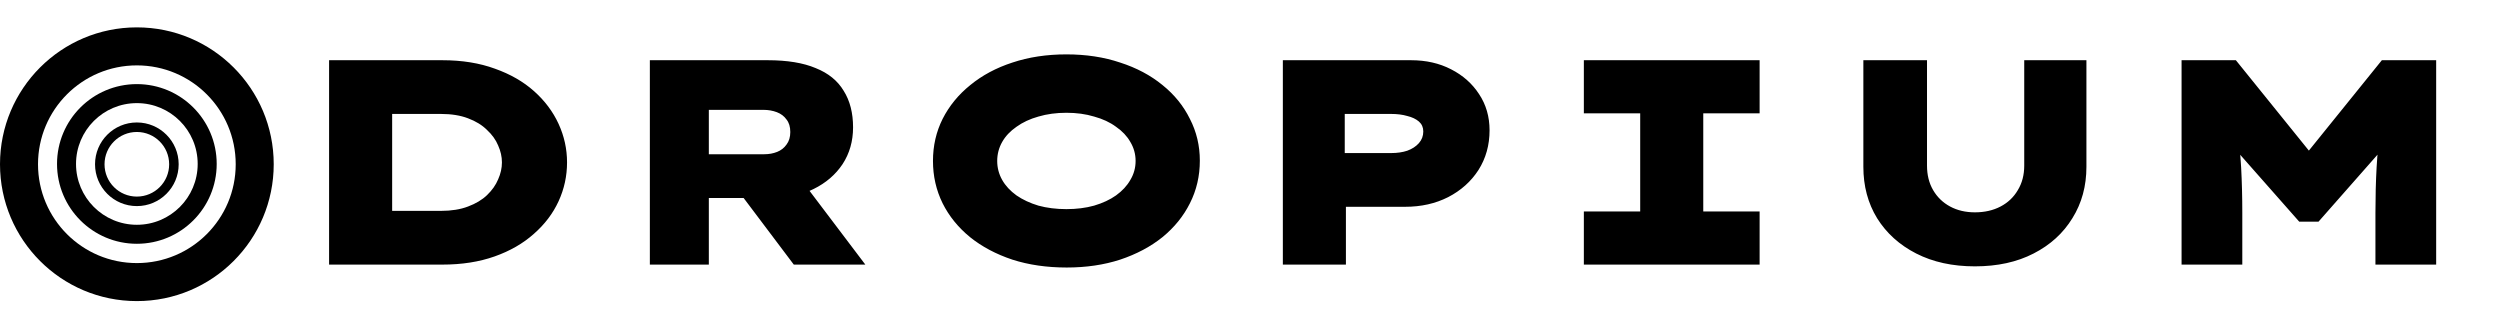 <svg width="137" height="17" viewBox="0 0 137 17" fill="none" xmlns="http://www.w3.org/2000/svg">
<path d="M18.034 14.5V3.3H24.242C25.32 3.3 26.279 3.455 27.122 3.764C27.965 4.063 28.68 4.473 29.266 4.996C29.853 5.519 30.301 6.116 30.61 6.788C30.919 7.46 31.074 8.164 31.074 8.9C31.074 9.647 30.919 10.356 30.61 11.028C30.301 11.7 29.848 12.297 29.25 12.82C28.663 13.343 27.949 13.753 27.106 14.052C26.264 14.351 25.309 14.5 24.242 14.5H18.034ZM21.49 12.372L20.898 11.556H24.162C24.738 11.556 25.234 11.476 25.65 11.316C26.077 11.156 26.424 10.948 26.69 10.692C26.968 10.425 27.17 10.137 27.298 9.828C27.437 9.519 27.506 9.209 27.506 8.9C27.506 8.591 27.437 8.281 27.298 7.972C27.17 7.663 26.968 7.38 26.69 7.124C26.424 6.857 26.077 6.644 25.65 6.484C25.234 6.324 24.738 6.244 24.162 6.244H20.85L21.49 5.46V12.372ZM35.612 14.5V3.3H42.076C43.143 3.3 44.018 3.444 44.7 3.732C45.394 4.009 45.906 4.425 46.236 4.98C46.578 5.524 46.748 6.191 46.748 6.98C46.748 7.737 46.556 8.409 46.172 8.996C45.788 9.572 45.26 10.025 44.588 10.356C43.927 10.687 43.17 10.852 42.316 10.852H38.844V14.5H35.612ZM43.5 14.5L39.692 9.444L43.292 9.044L47.42 14.5H43.5ZM38.844 8.452H41.884C42.14 8.452 42.375 8.409 42.588 8.324C42.802 8.239 42.972 8.105 43.1 7.924C43.239 7.743 43.308 7.513 43.308 7.236C43.308 6.948 43.239 6.719 43.1 6.548C42.972 6.367 42.796 6.233 42.572 6.148C42.348 6.063 42.103 6.02 41.836 6.02H38.844V8.452ZM58.455 14.66C57.367 14.66 56.375 14.516 55.479 14.228C54.583 13.929 53.81 13.519 53.159 12.996C52.508 12.463 52.007 11.844 51.655 11.14C51.303 10.425 51.127 9.652 51.127 8.82C51.127 7.988 51.303 7.22 51.655 6.516C52.018 5.801 52.524 5.183 53.175 4.66C53.826 4.127 54.594 3.716 55.479 3.428C56.375 3.129 57.362 2.98 58.439 2.98C59.516 2.98 60.498 3.129 61.383 3.428C62.279 3.716 63.052 4.127 63.703 4.66C64.354 5.183 64.855 5.801 65.207 6.516C65.57 7.22 65.751 7.983 65.751 8.804C65.751 9.647 65.57 10.425 65.207 11.14C64.855 11.844 64.354 12.463 63.703 12.996C63.052 13.519 62.279 13.929 61.383 14.228C60.498 14.516 59.522 14.66 58.455 14.66ZM58.439 11.46C58.994 11.46 59.5 11.396 59.959 11.268C60.428 11.129 60.828 10.943 61.159 10.708C61.5 10.463 61.762 10.18 61.943 9.86C62.135 9.54 62.231 9.193 62.231 8.82C62.231 8.447 62.135 8.1 61.943 7.78C61.762 7.46 61.5 7.183 61.159 6.948C60.828 6.703 60.428 6.516 59.959 6.388C59.5 6.249 58.994 6.18 58.439 6.18C57.884 6.18 57.372 6.249 56.903 6.388C56.444 6.516 56.044 6.703 55.703 6.948C55.362 7.183 55.1 7.46 54.919 7.78C54.738 8.1 54.647 8.447 54.647 8.82C54.647 9.193 54.738 9.54 54.919 9.86C55.1 10.18 55.362 10.463 55.703 10.708C56.044 10.943 56.444 11.129 56.903 11.268C57.372 11.396 57.884 11.46 58.439 11.46ZM70.3 14.5V3.3H77.324C78.145 3.3 78.876 3.465 79.516 3.796C80.166 4.127 80.678 4.58 81.052 5.156C81.436 5.732 81.628 6.393 81.628 7.14C81.628 7.951 81.425 8.676 81.02 9.316C80.614 9.945 80.06 10.441 79.356 10.804C78.662 11.156 77.878 11.332 77.004 11.332H73.756V14.5H70.3ZM73.692 8.388H76.236C76.566 8.388 76.86 8.345 77.116 8.26C77.382 8.164 77.596 8.025 77.756 7.844C77.916 7.663 77.996 7.449 77.996 7.204C77.996 6.98 77.916 6.799 77.756 6.66C77.596 6.521 77.382 6.42 77.116 6.356C76.86 6.281 76.566 6.244 76.236 6.244H73.692V8.388ZM86.795 14.5V11.588H89.883V6.212H86.795V3.3H96.427V6.212H93.339V11.588H96.427V14.5H86.795ZM108.224 14.596C106.997 14.596 105.925 14.361 105.008 13.892C104.09 13.423 103.376 12.777 102.864 11.956C102.362 11.135 102.112 10.196 102.112 9.14V3.3H105.6V9.076C105.6 9.588 105.712 10.036 105.936 10.42C106.16 10.804 106.469 11.103 106.864 11.316C107.258 11.529 107.712 11.636 108.224 11.636C108.757 11.636 109.226 11.529 109.632 11.316C110.037 11.103 110.352 10.804 110.576 10.42C110.81 10.036 110.928 9.588 110.928 9.076V3.3H114.336V9.14C114.336 10.196 114.08 11.135 113.568 11.956C113.066 12.777 112.357 13.423 111.44 13.892C110.533 14.361 109.461 14.596 108.224 14.596ZM119.55 14.5V3.3H122.526L127.63 9.62H125.422L130.526 3.3H133.502V14.5H130.174V11.668C130.174 10.783 130.195 9.951 130.238 9.172C130.28 8.393 130.366 7.599 130.494 6.788L130.83 7.86L127.054 12.148H125.998L122.158 7.796L122.558 6.788C122.686 7.599 122.771 8.393 122.814 9.172C122.856 9.951 122.878 10.783 122.878 11.668V14.5H119.55Z" fill="black"/>
<path fill-rule="evenodd" clip-rule="evenodd" d="M7.5 16.5C11.642 16.5 15 13.142 15 9C15 4.858 11.642 1.5 7.5 1.5C3.358 1.5 0 4.858 0 9C0 13.142 3.358 16.5 7.5 16.5ZM7.5 14.417C10.492 14.417 12.917 11.992 12.917 9C12.917 6.008 10.492 3.583 7.5 3.583C4.508 3.583 2.083 6.008 2.083 9C2.083 11.992 4.508 14.417 7.5 14.417Z" fill="black"/>
<path fill-rule="evenodd" clip-rule="evenodd" d="M7.5 13.359C9.916 13.359 11.875 11.401 11.875 8.984C11.875 6.568 9.916 4.609 7.5 4.609C5.084 4.609 3.125 6.568 3.125 8.984C3.125 11.401 5.084 13.359 7.5 13.359ZM7.5 12.318C9.341 12.318 10.833 10.825 10.833 8.984C10.833 7.143 9.341 5.651 7.5 5.651C5.659 5.651 4.166 7.143 4.166 8.984C4.166 10.825 5.659 12.318 7.5 12.318Z" fill="black"/>
<path fill-rule="evenodd" clip-rule="evenodd" d="M7.499 11.294C8.765 11.294 9.791 10.268 9.791 9.003C9.791 7.737 8.765 6.711 7.499 6.711C6.234 6.711 5.208 7.737 5.208 9.003C5.208 10.268 6.234 11.294 7.499 11.294ZM7.499 10.773C8.477 10.773 9.27 9.981 9.27 9.003C9.27 8.025 8.477 7.232 7.499 7.232C6.521 7.232 5.728 8.025 5.728 9.003C5.728 9.981 6.521 10.773 7.499 10.773Z" fill="black"/>
</svg>
